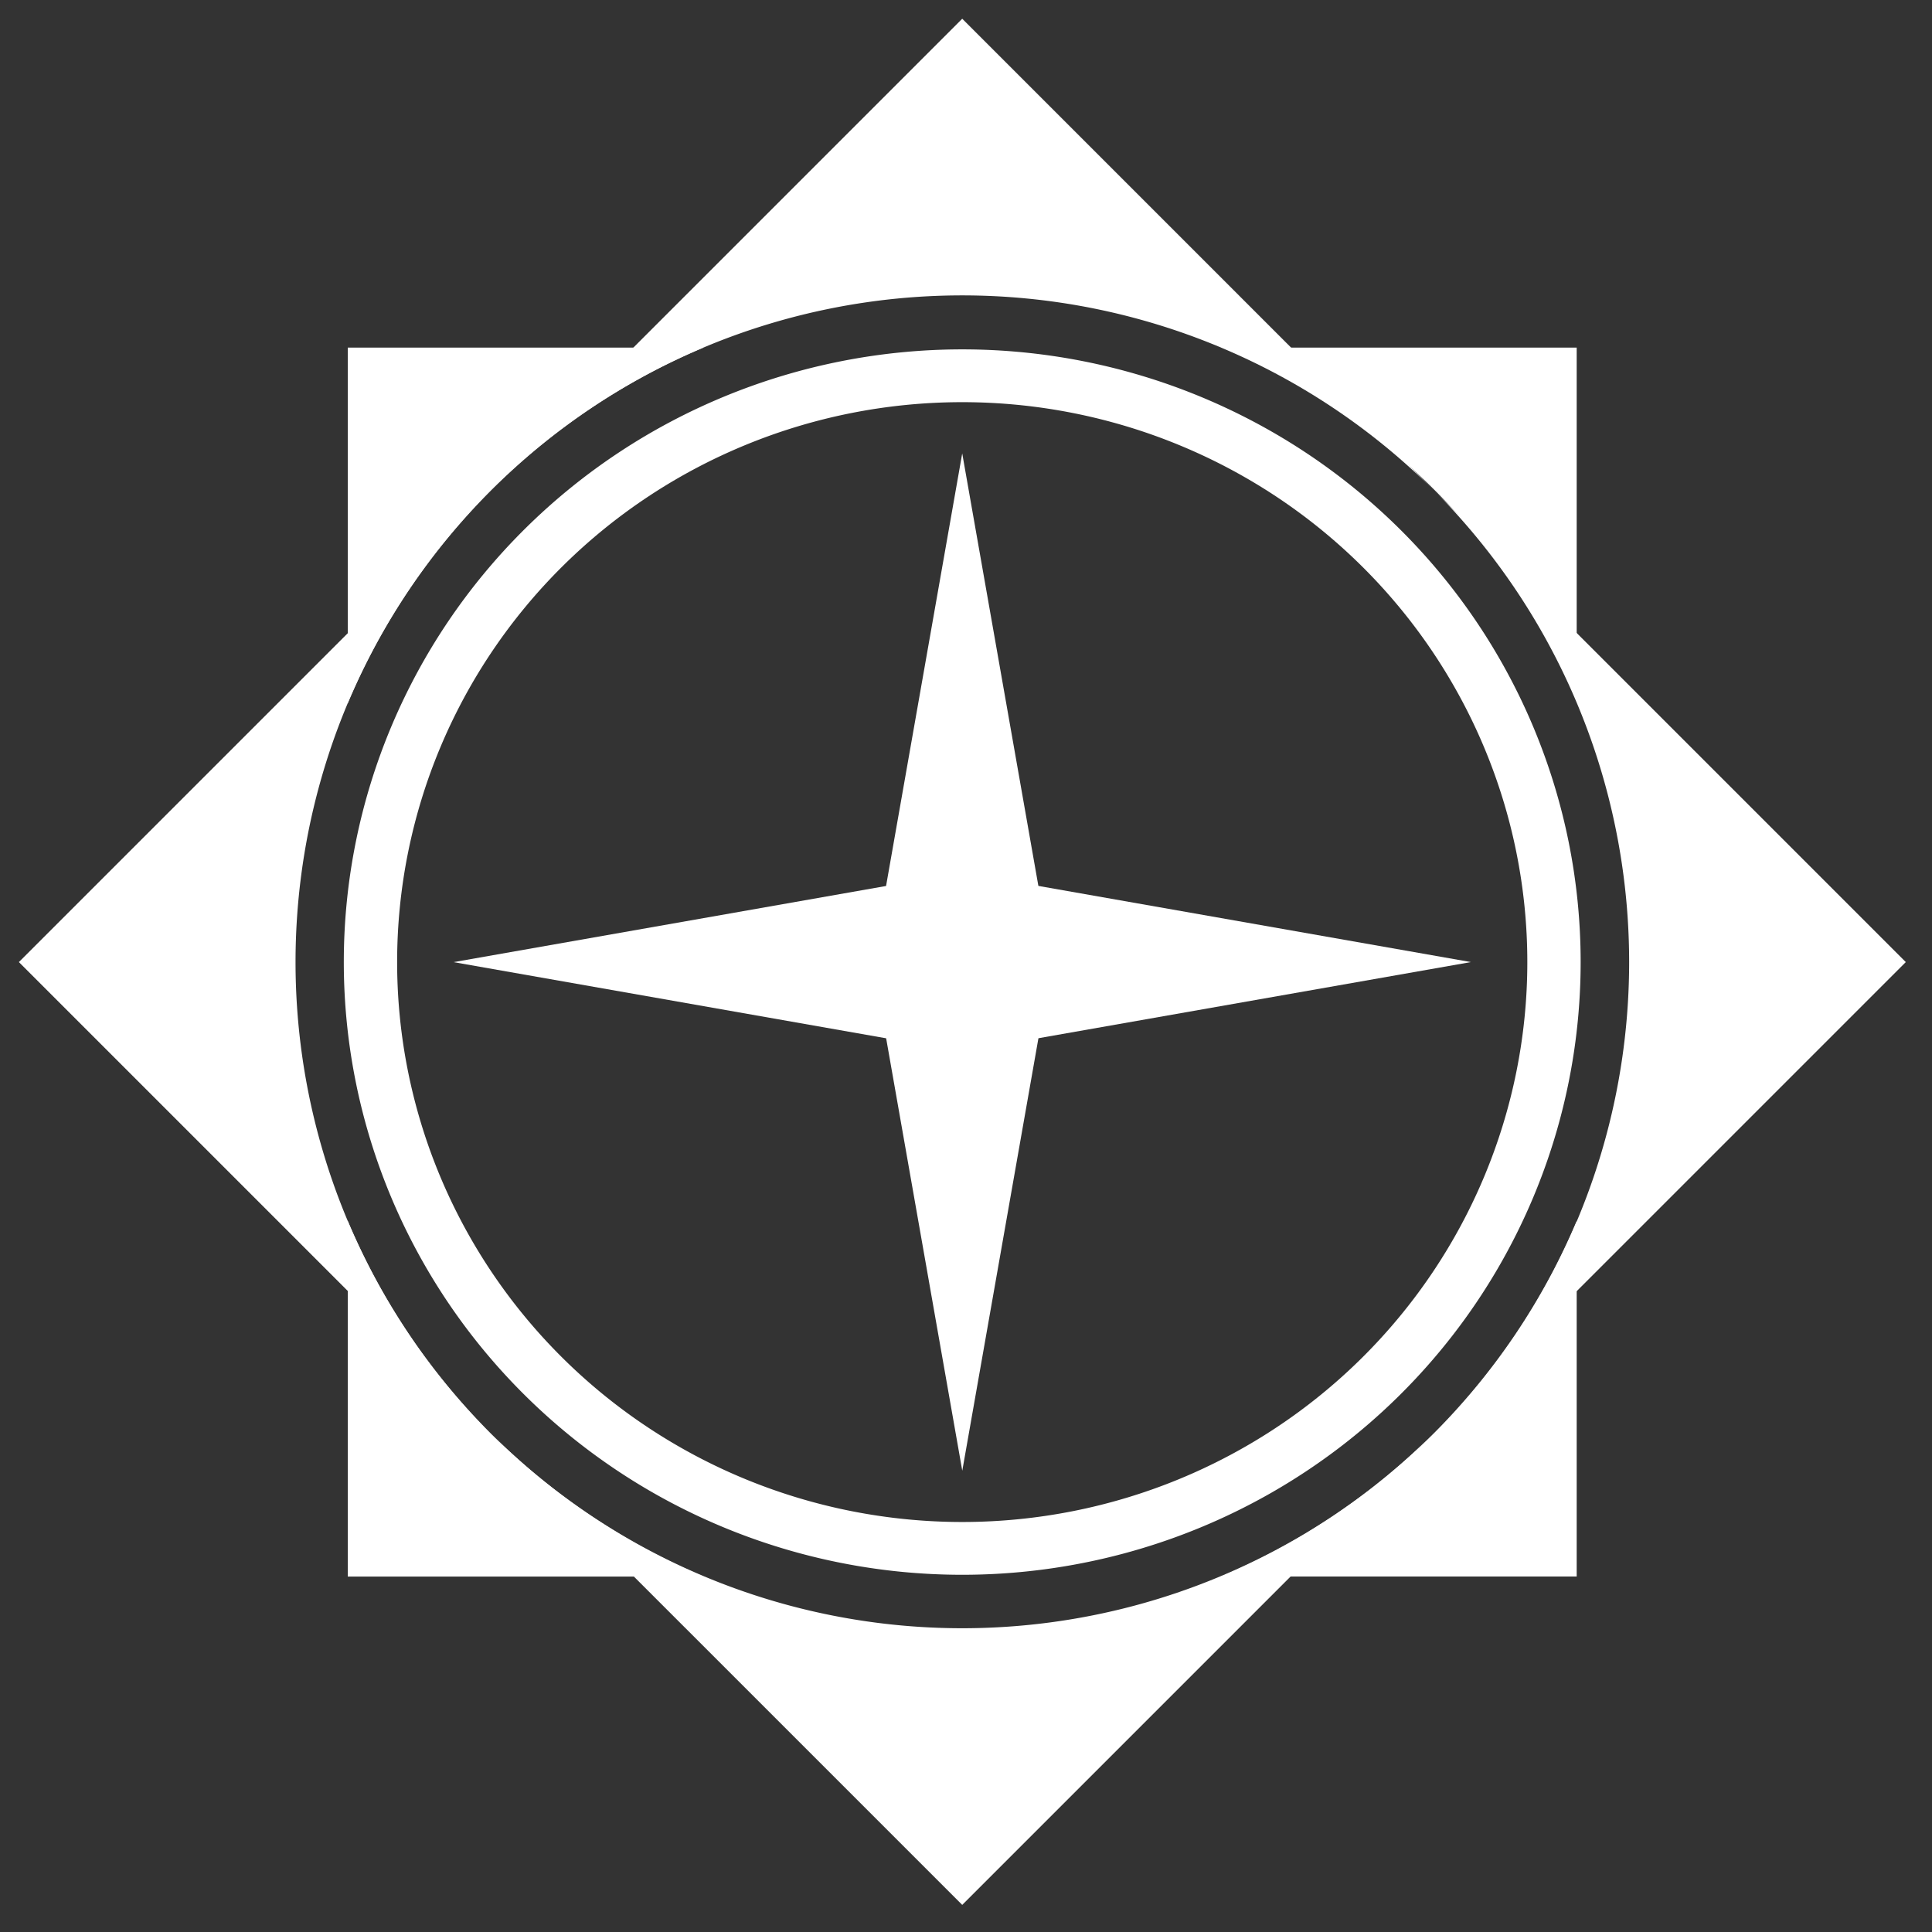 <?xml version="1.0" encoding="UTF-8"?>
<svg width="512" height="512" version="1.1" viewBox="0 0 512 512" xml:space="preserve" xmlns="http://www.w3.org/2000/svg"><rect x="0" y="0" width="512" height="512" fill="#333333" stroke="none"/><style>.base-style { fill:#ffffff;    fill-rule:evenodd; }
</style><g transform="matrix(1.416 0 0 1.416 -106.08 -106.12)"><g transform="rotate(45,255,255)"><path id="outer-west" class="base-style" d="m255.16 379.84a125 125 45 0 1-125-125v125z" style="stroke-width:1.53"/><path id="outer-south" class="base-style" d="m379.77 254.77a125 125 0 0 1-125 125h125z" style="stroke-width:1.53"/><path id="outer-east" class="base-style" d="m254.87 130.13a125 125 0 0 1 125 125v-125z" style="stroke-width:1.53"/><path id="outer-north" class="base-style" d="m130.16 130.16v125a125 125 66.821 0 1 125-125z" style="stroke-width:1.53"/><path id="outer-northwest" class="base-style" transform="rotate(-45,255,255)" d="m140 206.55a125 125 0 0 1 66.549-66.549h-66.549z" style="stroke-width:1.067"/><path id="outer-southwest" class="base-style" transform="rotate(-45,255,255)" d="m206.55 370a125 125 0 0 1-66.549-66.549v66.549z" style="stroke-width:1.067"/><path id="outer-southeast" class="base-style" transform="rotate(-45,255,255)" d="m370 303.45a125 125 0 0 1-66.549 66.549h66.549z" style="stroke-width:1.067"/><path id="outer-northeast" class="base-style" transform="rotate(-45,255,255)" d="m303.93 140a125 125 0 0 1 66.07 66.07v-66.07z" style="stroke-width:1.067"/></g><path id="inner-north" class="base-style" d="m255 159.8-15 85.197h30z"/><path id="inner-east" class="base-style" d="m350.2 255-85.197-15v30z"/><path id="inner-south" class="base-style" d="m255.01 350.2 15-85.197h-30z"/><path id="inner-west" class="base-style" d="m159.8 255.01 85.197 15v-30z"/><path id="inner-ring" class="base-style" d="m255 140.33a115.74 114.67 0 0 0-115.74 114.67 115.74 114.67 0 0 0 115.74 114.67 115.74 114.67 0 0 0 115.74-114.67 115.74 114.67 0 0 0-115.74-114.67zm0 9.881a105.76 104.79 0 0 1 105.76 104.79 105.76 104.79 0 0 1-105.76 104.79 105.76 104.79 0 0 1-105.76-104.79 105.76 104.79 0 0 1 105.76-104.79z" style="stroke-width:1.424"/><rect id="middle-fill" class="base-style" x="242.5" y="242.5" width="25" height="25" style="stroke-width:1.011"/></g></svg>
